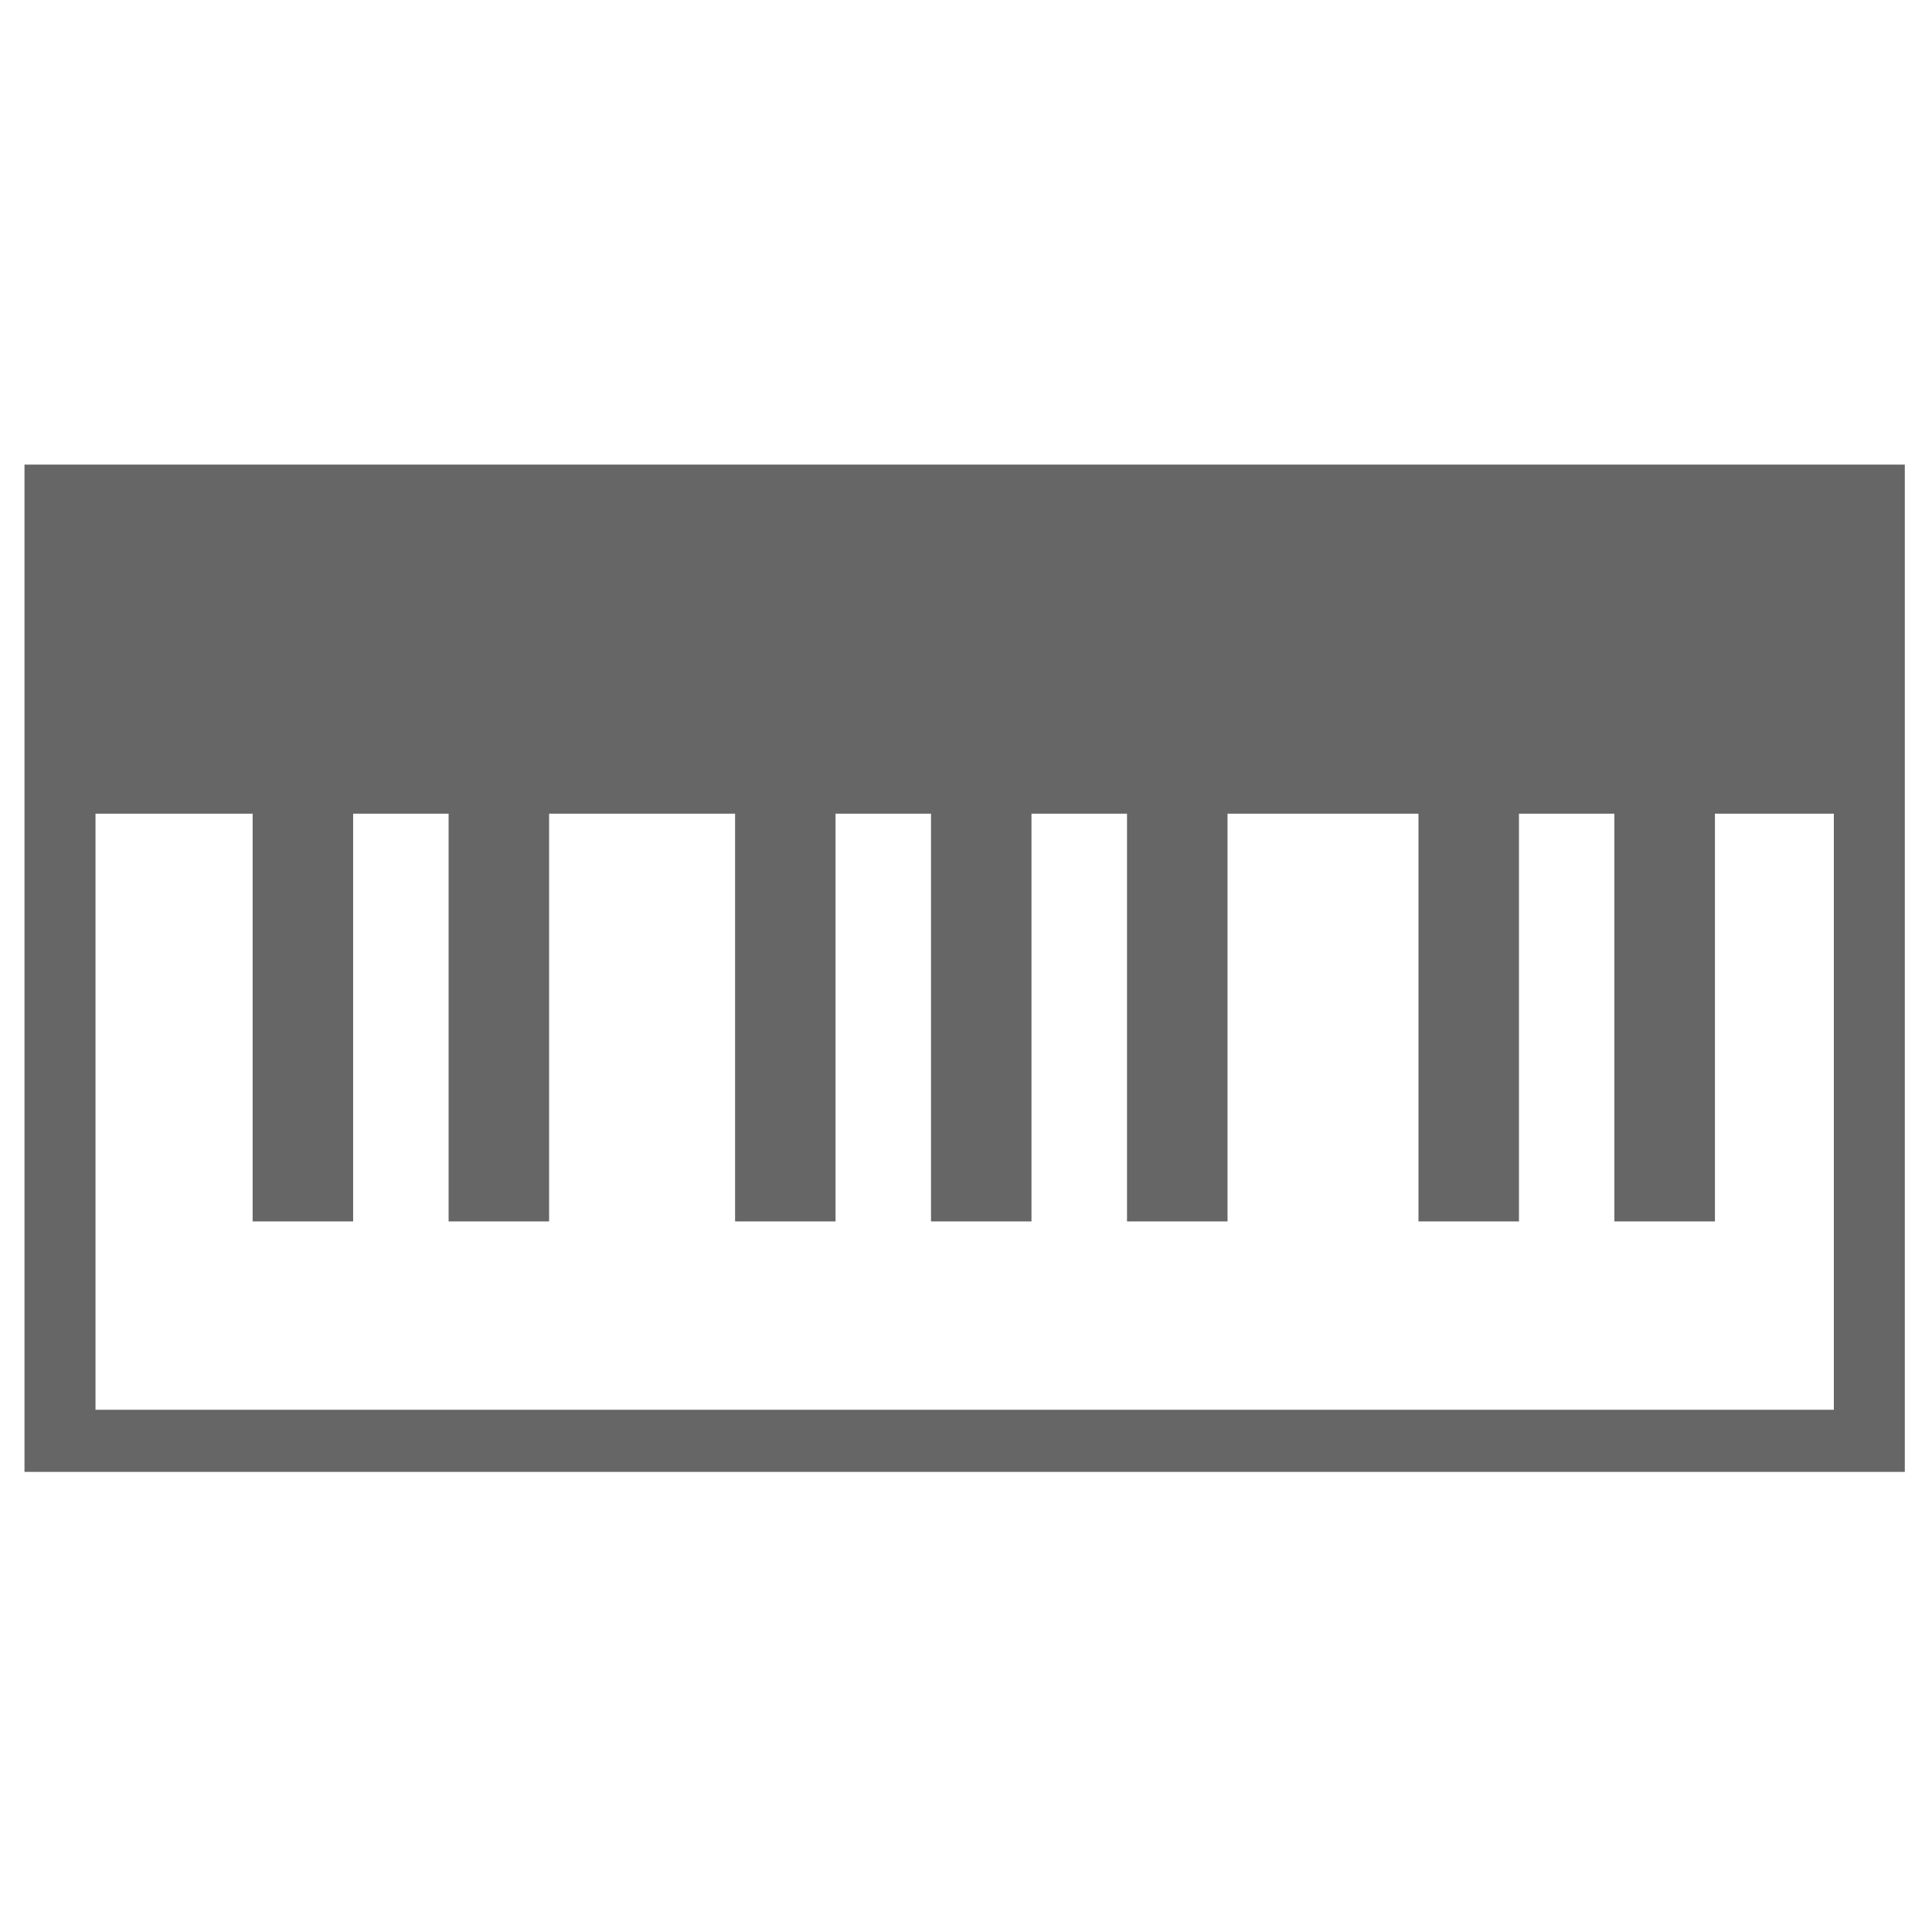 <?xml version="1.0" encoding="utf-8"?>
<!-- Generator: Adobe Illustrator 16.0.1, SVG Export Plug-In . SVG Version: 6.00 Build 0)  -->
<!DOCTYPE svg PUBLIC "-//W3C//DTD SVG 1.1//EN" "http://www.w3.org/Graphics/SVG/1.1/DTD/svg11.dtd">
<svg version="1.1" id="Layer_1" xmlns="http://www.w3.org/2000/svg" xmlns:xlink="http://www.w3.org/1999/xlink" x="0px" y="0px"
	 width="65px" height="65px" viewBox="0 0 65 65" enable-background="new 0 0 65 65" xml:space="preserve">
<g>
	<path fill="#666666" d="M0.824,15.631V49.52h63.261V15.631H0.824z M61.698,47.43H3.213V27.375h58.485V47.43z"/>
	<g>
		<rect x="8.5" y="25.134" fill="#666666" width="3.381" height="15.959"/>
		<rect x="15.093" y="25.134" fill="#666666" width="3.381" height="15.959"/>
	</g>
	<g>
		<rect x="24.731" y="25.134" fill="#666666" width="3.38" height="15.959"/>
		<rect x="37.917" y="25.134" fill="#666666" width="3.382" height="15.959"/>
		<rect x="31.323" y="25.134" fill="#666666" width="3.38" height="15.959"/>
	</g>
	<g>
		<rect x="47.723" y="25.134" fill="#666666" width="3.381" height="15.959"/>
		<rect x="54.314" y="25.134" fill="#666666" width="3.383" height="15.959"/>
	</g>
</g>
</svg>
